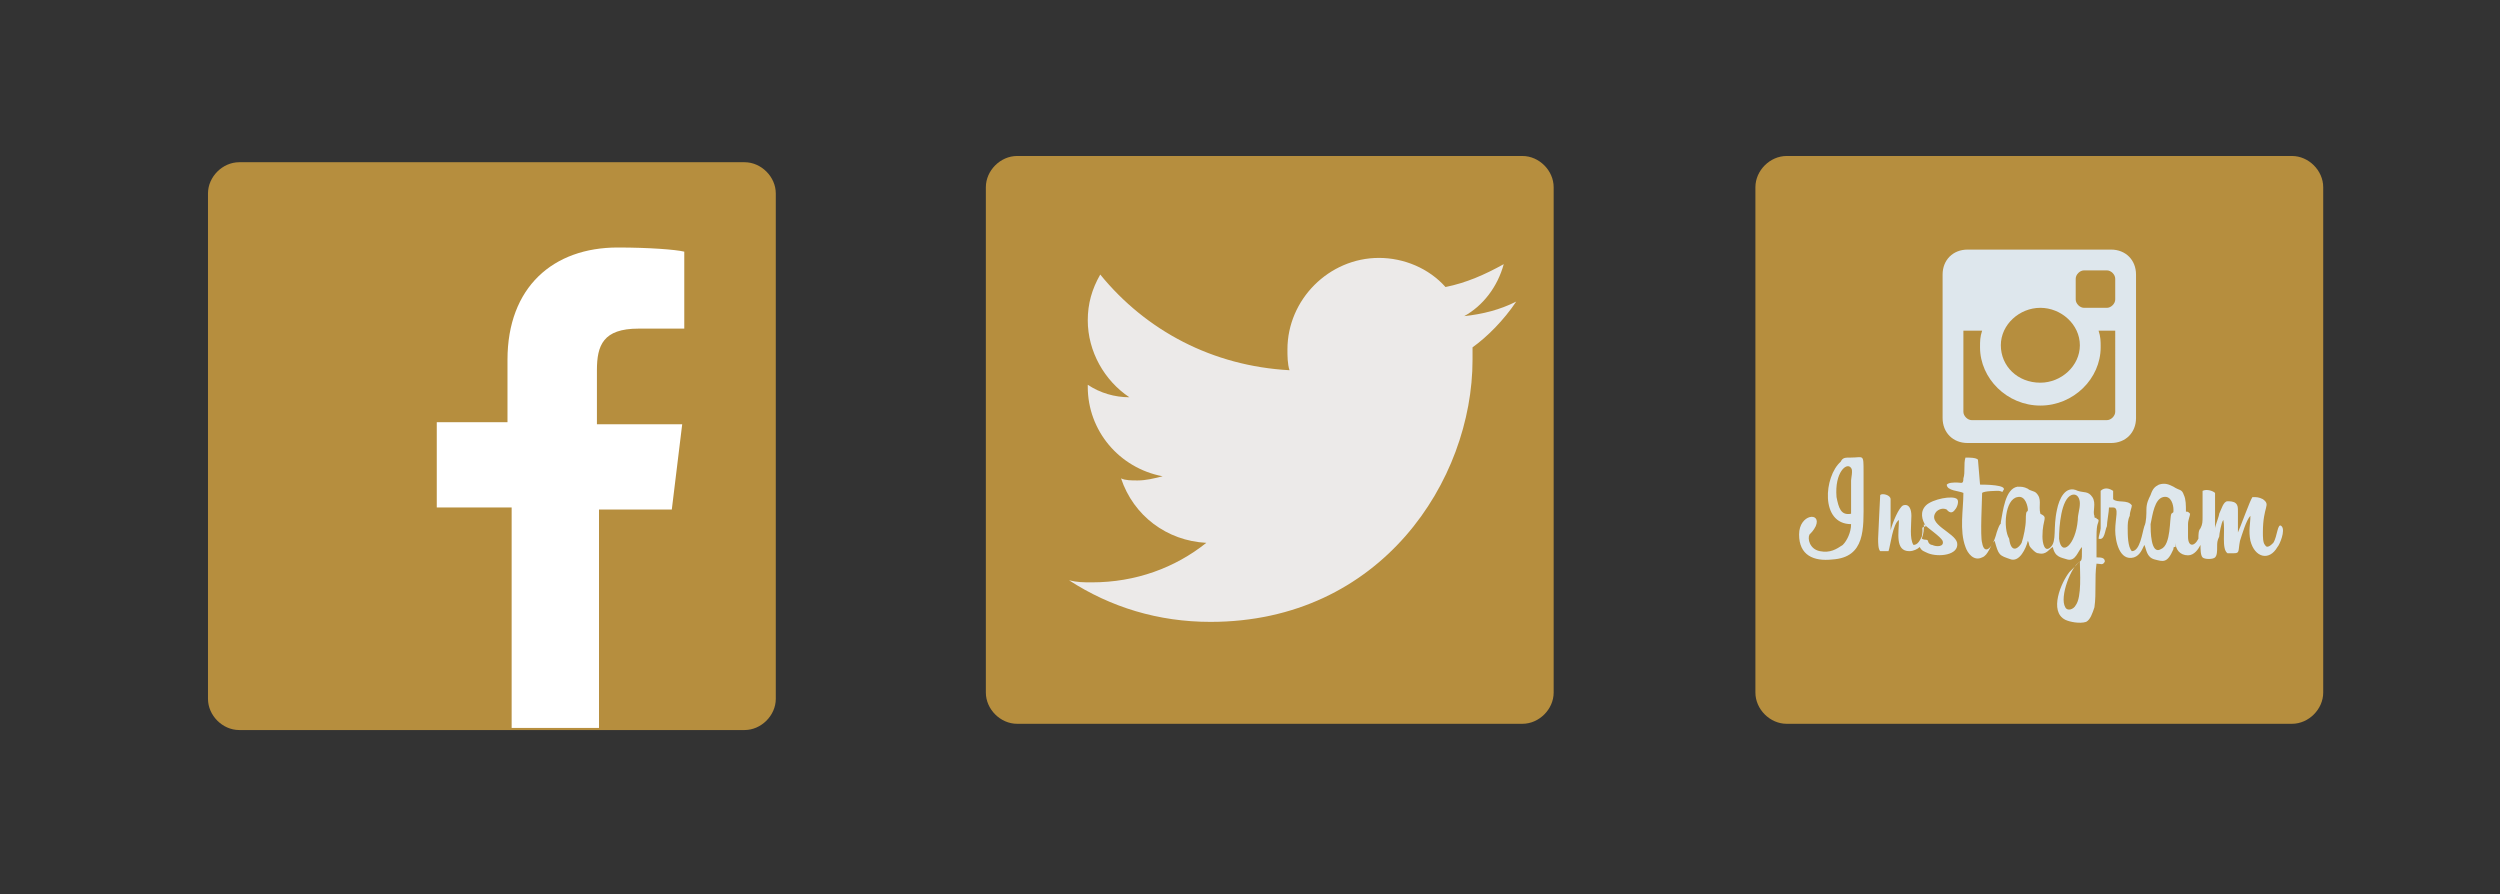 <?xml version="1.0" encoding="utf-8"?>
<!-- Generator: Adobe Illustrator 18.1.1, SVG Export Plug-In . SVG Version: 6.00 Build 0)  -->
<svg version="1.1" id="Layer_1" xmlns="http://www.w3.org/2000/svg" xmlns:xlink="http://www.w3.org/1999/xlink" x="0px" y="0px"
	 width="120.2px" height="43px" viewBox="0 0 120.2 43" style="enable-background:new 0 0 120.2 43;" xml:space="preserve">
<rect x="0" y="0" width="120.2" height="43" fill="#333333" stroke="none"/>
<style type="text/css">
	.st0{fill:#B68E3E;}
	.st1{fill-rule:evenodd;clip-rule:evenodd;fill:#DEE7ED;}
	.st2{fill:#FFFFFF;}
	.st3{fill:#ECEAE9;}
</style>
<path class="st0" d="M110.2,34.8c0.8,0,1.5-0.7,1.5-1.5V9c0-0.8-0.7-1.5-1.5-1.5H85.9c-0.8,0-1.5,0.7-1.5,1.5v24.3
	c0,0.8,0.7,1.5,1.5,1.5H110.2z"/>
<path class="st0" d="M73.2,34.8c0.8,0,1.5-0.7,1.5-1.5V9c0-0.8-0.7-1.5-1.5-1.5H48.9c-0.8,0-1.5,0.7-1.5,1.5v24.3
	c0,0.8,0.7,1.5,1.5,1.5H73.2z"/>
<g>
	<g>
		<g>
			<path class="st1" d="M100,27c0,0.5,0.1,1.7-0.2,2.1c-0.1,0.2-0.4,0.3-0.5,0.1C99,28.7,99.6,27.2,100,27L100,27z M99.6,23.8
				c0.3-0.1,0.4,0.2,0.4,0.4c0,0.3-0.1,0.5-0.1,0.8c-0.1,1.2-0.8,1.8-0.9,0.9C99,25.3,99.1,24,99.6,23.8L99.6,23.8z M97,23.9
				c0.4-0.1,0.5,0.5,0.5,0.6c0,0.2-0.1-0.1-0.1,0.5c0,0.3-0.1,0.8-0.2,1.1c-0.1,0.2-0.5,0.6-0.6-0.2C96.3,25.4,96.4,24,97,23.9
				L97,23.9z M95.1,22.1C95,22,94.7,22,94.5,22c-0.1,0.3,0,0.7-0.1,1c0,0.3-0.1,0.2-0.3,0.2c-0.2,0-0.4,0-0.5,0.1
				c0,0.3,0.6,0.3,0.8,0.4c0,0.8-0.2,1.8,0.1,2.6c0.1,0.3,0.4,0.7,0.8,0.5c0.3-0.1,0.4-0.6,0.6-0.8c0.2,0.7,0.2,0.7,0.8,0.9
				c0.4,0.1,0.7-0.5,0.8-0.9c0.1,0.2,0,0.2,0.2,0.4c0.1,0.1,0.2,0.2,0.3,0.2c0.4,0.1,0.5-0.2,0.7-0.3l0,0c0.1,0.5,0.4,0.5,0.7,0.6
				c0.4,0.1,0.5-0.4,0.7-0.6c0,0.9,0,0.5-0.3,0.9c-0.1,0.1-0.2,0.2-0.3,0.3c-0.4,0.5-1,1.9-0.2,2.3c0.2,0.1,0.7,0.2,1,0.1
				c0.2-0.1,0.3-0.4,0.4-0.7c0.1-0.7,0-1.4,0.1-2.1c0.2,0,0.3,0.1,0.4-0.1c0-0.2-0.2-0.2-0.4-0.2c0-0.3,0-0.6,0-1
				c0-0.7,0.1-0.6,0.1-0.8c-0.1-0.1-0.1,0-0.1-0.1c-0.1,0-0.1,0-0.1-0.1c-0.1-0.2,0.1-0.6-0.1-0.9c-0.2-0.3-0.4-0.2-0.7-0.3
				c-0.6-0.3-0.9,0.4-1,0.9c-0.2,0.9,0,1.5-0.3,1.8c-0.3,0.3-0.4-0.2-0.4-0.5c0-0.9,0.3-0.9-0.1-1.1c-0.1-0.4,0.1-0.7-0.2-1
				c-0.1-0.1-0.3-0.1-0.4-0.2c-0.2-0.1-0.3-0.1-0.5-0.1c-0.6,0.1-0.7,1.2-0.8,1.7c0,0.2,0-0.1-0.2,0.5c-0.2,0.8-0.6,1.1-0.7,0.5
				c-0.1-0.3,0-2.1,0-2.4c0.1-0.1,0.7-0.1,0.8-0.1c0.1,0,0.2,0.1,0.2,0c0.3-0.3-0.9-0.3-1.1-0.3L95.1,22.1z"/>
			<path class="st1" d="M104,23.9c0.4-0.1,0.5,0.4,0.5,0.6c0,0.2,0,0.1-0.1,0.2c-0.1,0.2,0,1.5-0.5,1.7c-0.5,0.3-0.5-0.9-0.5-1.2
				C103.5,24.7,103.6,24,104,23.9L104,23.9z M101,23.6c0,0.4,0,0.8,0,1.2c0,0.2,0,0.4,0,0.6c0,0.1-0.1,0.4-0.1,0.5
				c0.3,0.1,0.3-0.4,0.4-0.6c0-0.2,0.1-0.7,0.1-0.9c0,0,0.1,0,0.2,0c0.3,0,0.1,0.5,0.1,1.1c0,0.5,0.2,1.5,0.9,1.3
				c0.3-0.1,0.4-0.4,0.5-0.6c0.1,0.2,0.1,0.6,0.5,0.7c0.4,0.1,0.6,0.2,0.9-0.5c0-0.1,0-0.1,0.1-0.1c0,0,0,0,0-0.1c0,0,0,0,0-0.1
				c0,0.3,0.2,0.6,0.6,0.6c0.3,0,0.5-0.3,0.6-0.5c0,0.2,0,0.5,0.1,0.6c0.1,0.1,0.5,0.1,0.6,0c0.1-0.1,0.1-0.3,0.1-0.5
				c0-0.2,0-0.3,0.1-0.5c0-0.1,0.1-0.7,0.2-0.8c0.1,0.5-0.1,1.4,0.2,1.6c0.1,0,0.2,0,0.3,0c0.3,0,0.2-0.1,0.3-0.6
				c0.1-0.3,0.3-1,0.5-1.2c0,0.4-0.1,0.7,0,1.2c0.2,0.8,0.9,1,1.3,0.3c0.1-0.1,0.4-0.8,0.2-1c-0.2-0.2-0.2,0.5-0.4,0.8
				c-0.1,0.1-0.3,0.3-0.4,0.1c-0.1-0.1-0.1-0.4-0.1-0.6c0-1.3,0.4-1.3,0-1.6c-0.2-0.1-0.3-0.1-0.5-0.1c-0.1,0.1-0.6,1.5-0.7,1.7
				c0,0,0,0,0,0c0-0.3,0-0.7,0-1c0-0.2,0-0.3-0.1-0.4c-0.1-0.1-0.3-0.1-0.4-0.1c-0.2,0-0.3,0.4-0.4,0.6c0,0.1-0.2,0.6-0.2,0.7l0-1.7
				c-0.1-0.1-0.4-0.2-0.6-0.1c0,0.1,0,1,0,1.2c0,0.3,0,0.4-0.1,0.6c-0.1,0.1-0.1,0.3-0.1,0.5c-0.2,0.4-0.5,0.4-0.5-0.1
				c0-0.2,0-0.4,0-0.6c0-0.2,0.1-0.4,0.1-0.5c-0.1-0.1-0.1-0.1-0.2-0.1c0-0.3,0-0.6-0.1-0.8c-0.1-0.3-0.2-0.2-0.5-0.4
				c-0.2-0.1-0.4-0.2-0.7-0.1c-0.2,0.1-0.3,0.2-0.4,0.5c-0.1,0.2-0.2,0.4-0.2,0.7c0,0.2,0,0.6-0.1,0.8c-0.1,0.3-0.2,1.2-0.6,1.2
				c-0.2-0.2-0.2-0.8-0.2-1.1c0-0.2,0-0.4,0.1-0.6c0-0.2,0.1-0.4,0.1-0.5c-0.2-0.3-0.7-0.1-0.9-0.3c0-0.2,0-0.3,0-0.4
				C101.3,23.4,101.1,23.5,101,23.6z"/>
			<path class="st1" d="M92.4,25.9c0.1-0.3,0.1-0.4,0.1-0.7c0.2,0.2,0.8,0.6,0.9,0.8c0.1,0.3-0.3,0.3-0.5,0.2
				c-0.1,0-0.2-0.1-0.2-0.2C92.6,25.9,92.6,26,92.4,25.9L92.4,25.9z M90.8,26.5c0.1-0.3,0.2-1.3,0.5-1.5c0,0.6-0.2,1.5,0.5,1.5
				c0.2,0,0.4-0.1,0.5-0.2c0.1,0.2,0.2,0.2,0.4,0.3c0.5,0.2,1.5,0.1,1.4-0.5c-0.1-0.5-1.5-0.9-1-1.5c0.1-0.1,0.3-0.2,0.5-0.1
				c0,0,0.2,0.3,0.4,0c0.1-0.1,0.2-0.4,0.1-0.5c-0.2-0.2-1.2,0-1.5,0.3c-0.3,0.3-0.2,0.7,0,1c-0.3,0.1-0.1,0-0.2,0.5
				c-0.1,0.2-0.2,0.4-0.4,0.4c-0.2-0.3-0.1-1-0.1-1.4c0-0.3-0.1-0.6-0.4-0.5c-0.2,0.1-0.5,0.8-0.6,1.2c0-0.3,0-1.3,0-1.5
				c0-0.2-0.4-0.3-0.5-0.2c0,0.1-0.1,1.9-0.1,2.1c0,0.2,0,0.5,0.1,0.6C90.3,26.5,90.6,26.5,90.8,26.5z"/>
			<path class="st1" d="M89,24.7c-0.5,0.1-0.6-0.3-0.7-0.8c-0.1-1.2,0.5-1.7,0.7-1.4c0.1,0.1,0,0.5,0,0.6C89,23.7,89,24.2,89,24.7
				L89,24.7z M89,25.2c0,0.4-0.2,0.8-0.4,1c-0.3,0.2-0.6,0.4-1.1,0.3c-0.5-0.1-0.6-0.6-0.5-0.8c0.1-0.1,0.2-0.2,0.3-0.4
				c0.3-0.7-0.8-0.6-0.8,0.4c0,1,0.7,1.3,1.6,1.2c1.6-0.1,1.5-1.5,1.5-2.8c0-0.5,0-0.9,0-1.4c0-0.9,0-0.7-0.6-0.7
				c-0.3,0-0.4,0-0.5,0.2C87.7,22.9,87.5,25.2,89,25.2z"/>
		</g>
		<path class="st1" d="M94.6,12h6.9c0.7,0,1.2,0.5,1.2,1.2v6.9c0,0.7-0.5,1.2-1.2,1.2h-6.9c-0.7,0-1.2-0.5-1.2-1.2v-6.9
			C93.4,12.5,93.9,12,94.6,12L94.6,12z M100.2,13c-0.2,0-0.4,0.2-0.4,0.4v1c0,0.2,0.2,0.4,0.4,0.4h1.1c0.2,0,0.4-0.2,0.4-0.4v-1
			c0-0.2-0.2-0.4-0.4-0.4H100.2L100.2,13z M101.7,15.9h-0.8c0.1,0.3,0.1,0.5,0.1,0.8c0,1.5-1.3,2.8-2.9,2.8c-1.6,0-2.9-1.3-2.9-2.8
			c0-0.3,0-0.5,0.1-0.8h-0.9v3.9c0,0.2,0.2,0.4,0.4,0.4h6.5c0.2,0,0.4-0.2,0.4-0.4V15.9L101.7,15.9z M98.1,14.8
			c-1,0-1.9,0.8-1.9,1.8s0.8,1.8,1.9,1.8c1,0,1.9-0.8,1.9-1.8S99.1,14.8,98.1,14.8z"/>
	</g>
</g>
<g>
	<path class="st0" d="M35.8,35.1c0.8,0,1.5-0.7,1.5-1.5V9.3c0-0.8-0.7-1.5-1.5-1.5H11.5c-0.8,0-1.5,0.7-1.5,1.5v24.3
		c0,0.8,0.7,1.5,1.5,1.5H35.8z"/>
	<path class="st2" d="M28.8,35.1V24.5h3.5l0.5-4.1h-4.1v-2.6c0-1.2,0.3-2,2-2l2.2,0v-3.7c-0.4-0.1-1.7-0.2-3.2-0.2
		c-3.1,0-5.3,1.9-5.3,5.4v3H21v4.1h3.6v10.6H28.8z"/>
</g>
<g>
	<path class="st3" d="M72.9,14.5c-0.8,0.4-1.6,0.6-2.5,0.7c0.9-0.5,1.6-1.4,1.9-2.5c-0.9,0.5-1.8,0.9-2.8,1.1
		c-0.8-0.9-2-1.4-3.2-1.4c-2.4,0-4.4,2-4.4,4.4c0,0.3,0,0.7,0.1,1c-3.7-0.2-6.9-1.9-9.1-4.6c-0.4,0.7-0.6,1.4-0.6,2.2
		c0,1.5,0.8,2.9,2,3.7c-0.7,0-1.4-0.2-2-0.6c0,0,0,0,0,0.1c0,2.1,1.5,3.9,3.6,4.3c-0.4,0.1-0.8,0.2-1.2,0.2c-0.3,0-0.6,0-0.8-0.1
		c0.6,1.8,2.2,3,4.1,3.1c-1.5,1.2-3.4,1.9-5.5,1.9c-0.4,0-0.7,0-1.1-0.1c2,1.3,4.3,2,6.8,2c8.2,0,12.6-6.8,12.6-12.6
		c0-0.2,0-0.4,0-0.6C71.5,16.2,72.3,15.4,72.9,14.5z"/>
</g>
</svg>
